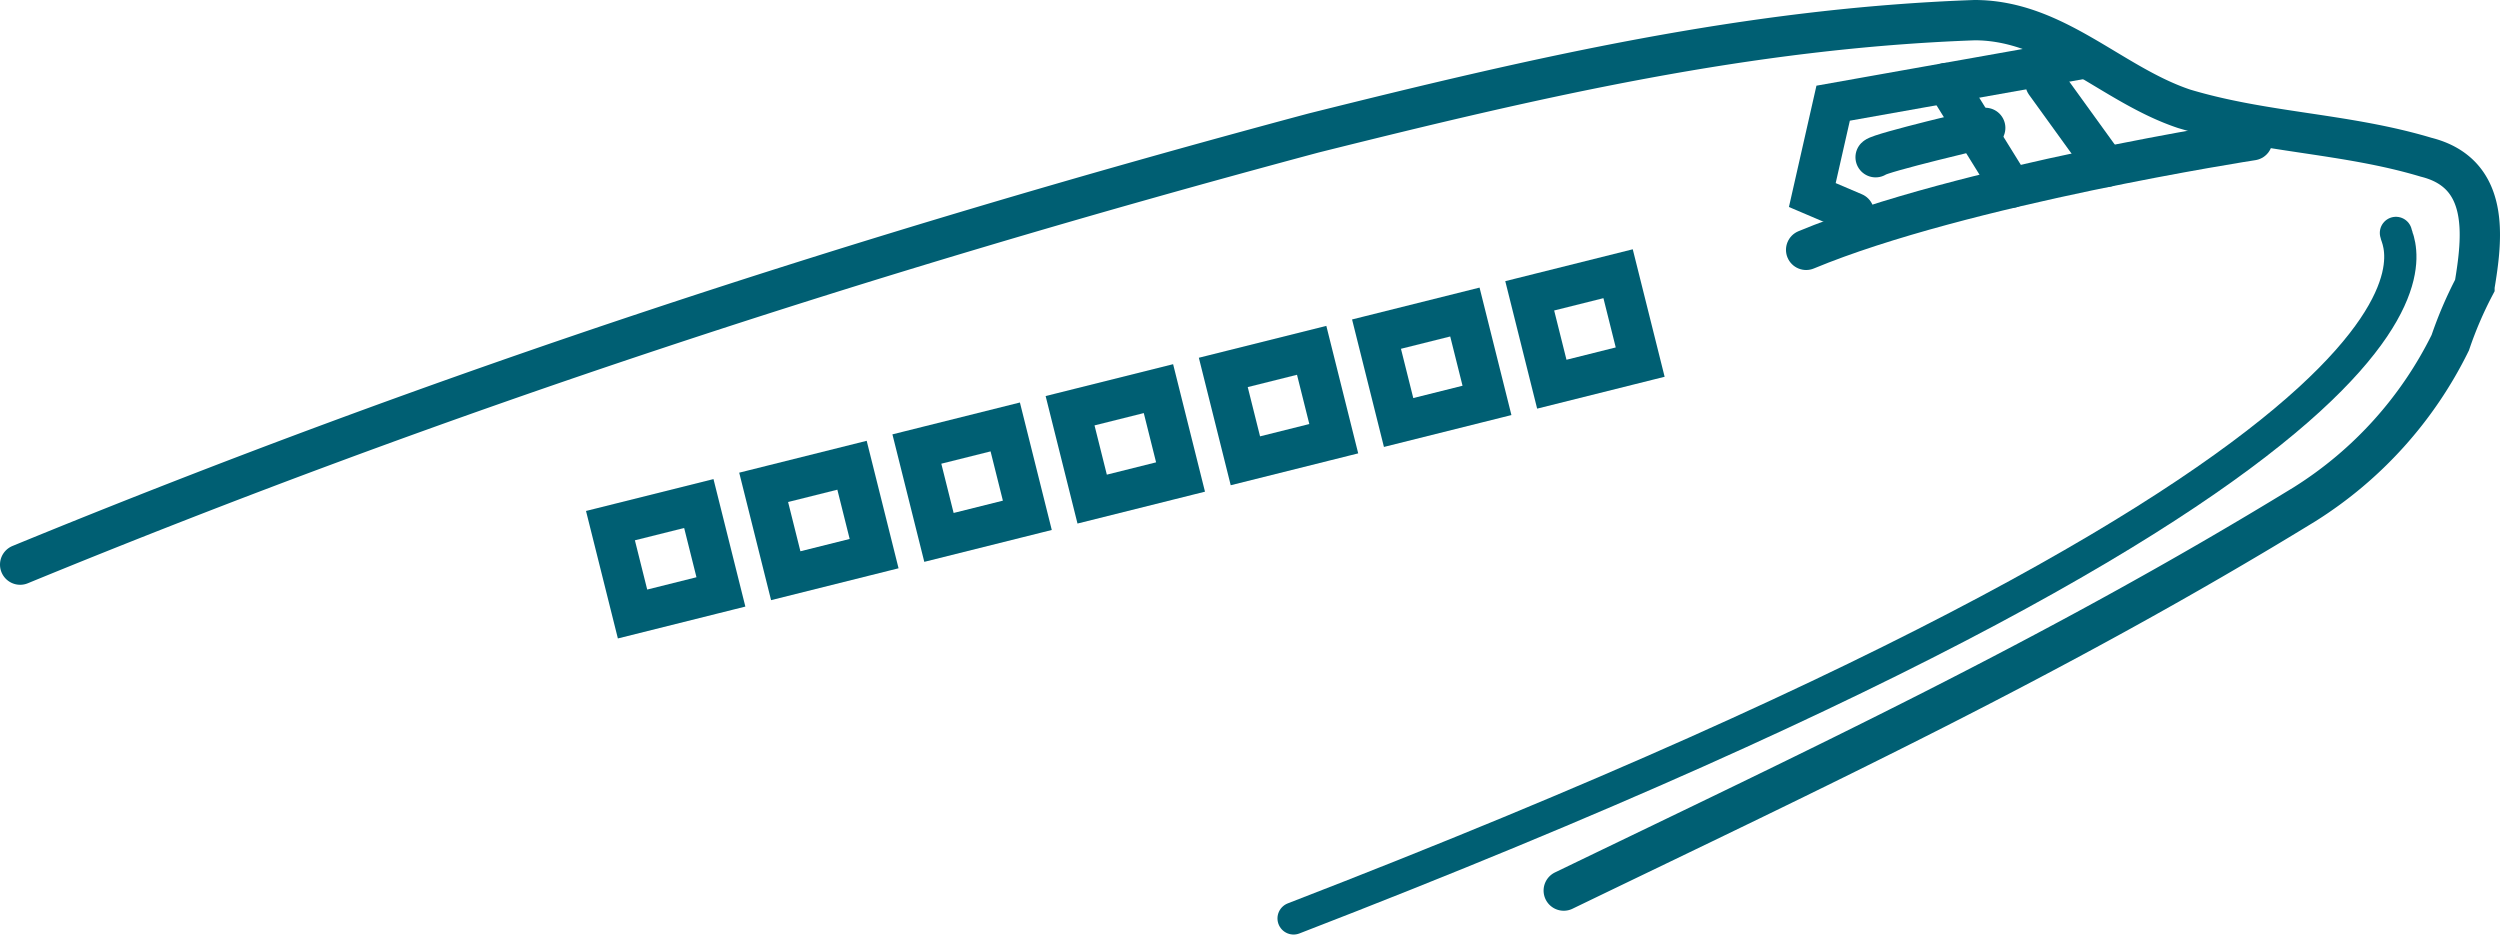 <svg id="Camada_1" data-name="Camada 1" xmlns="http://www.w3.org/2000/svg" viewBox="0 0 310.073 115.91"><defs><style>.cls-1,.cls-2{fill:none;stroke:#005f73;stroke-linecap:round;stroke-miterlimit:10;}.cls-1{stroke-width:5px;}.cls-2{stroke-width:4px;}</style></defs><path class="cls-1" d="M805.03,551.843C857.437,530.314,909.437,513.314,965.437,498.314c28-7,54-13,82-14,10,0,17,8,26,11,10,3,20,3,30,6,8,2,7,10,6,16a48.752,48.752,0,0,0-3,7,49.386,49.386,0,0,1-18,20c-31,19-61,33-91.957,47.957" transform="translate(-802.53 -481.814)"/><path class="cls-2" d="M1099.696,510.703c0,1.149,16.851,25.66-136.723,85.021" transform="translate(-802.53 -481.814)"/><path class="cls-1" d="M1026.543,512.803c19.34-8.043,55.34-13.596,55.34-13.596" transform="translate(-802.53 -481.814)"/><polyline class="cls-1" points="229.949 26.394 224.779 24.191 227.364 12.798 258.051 7.34"/><path class="cls-1" d="M1035.16,501.314c.574-.574,13.596-3.638,13.596-3.638" transform="translate(-802.53 -481.814)"/><line class="cls-1" x1="241.415" y1="10.299" x2="249.46" y2="23.286"/><line class="cls-1" x1="253.694" y1="10.299" x2="261.212" y2="20.705"/><rect class="cls-1" x="879.446" y="545.465" width="11.298" height="11.298" transform="translate(-909.768 -250.692) rotate(-14.036)"/><rect class="cls-1" x="898.448" y="540.715" width="11.298" height="11.298" transform="translate(-908.049 -246.225) rotate(-14.036)"/><rect class="cls-1" x="917.451" y="535.964" width="11.298" height="11.298" transform="translate(-906.329 -241.758) rotate(-14.036)"/><rect class="cls-1" x="936.454" y="531.213" width="11.298" height="11.298" transform="translate(-904.61 -237.291) rotate(-14.036)"/><rect class="cls-1" x="955.457" y="526.462" width="11.298" height="11.298" transform="translate(-902.89 -232.824) rotate(-14.036)"/><rect class="cls-1" x="974.46" y="521.712" width="11.298" height="11.298" transform="translate(-901.17 -228.357) rotate(-14.036)"/><rect class="cls-1" x="993.463" y="516.961" width="11.298" height="11.298" transform="translate(-899.451 -223.89) rotate(-14.036)"/></svg>